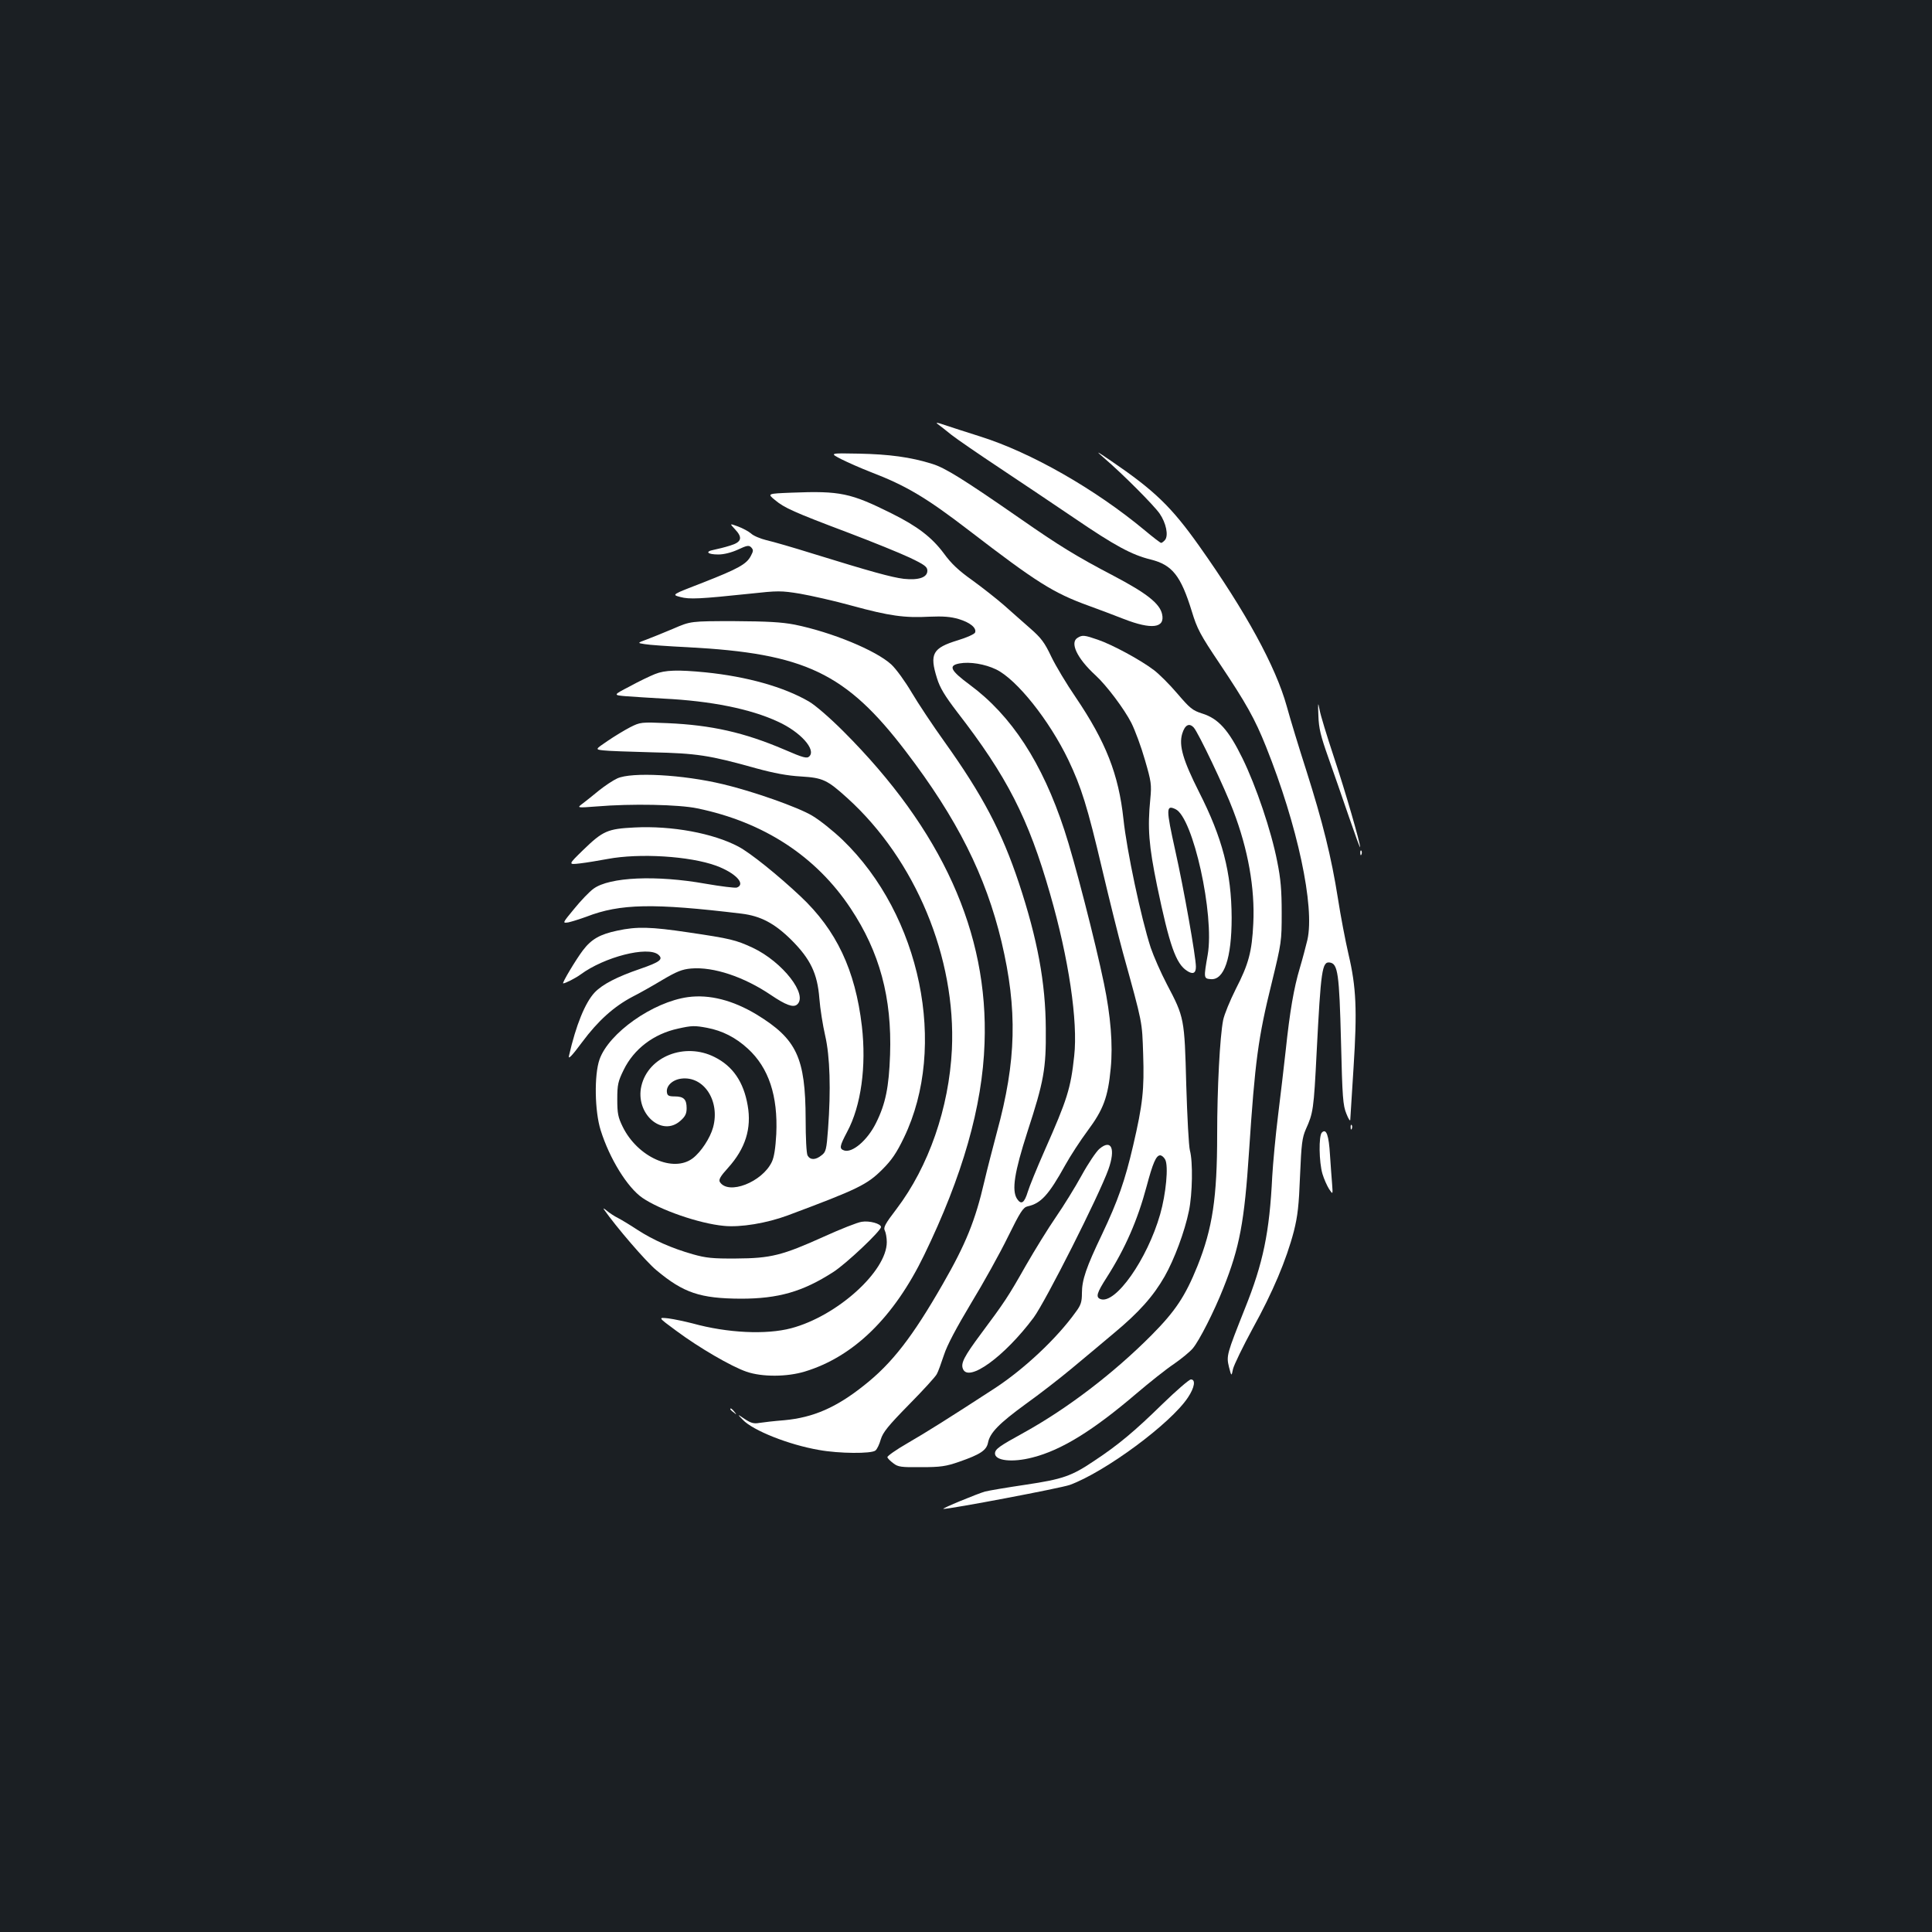<?xml version="1.0" standalone="no"?>
<!DOCTYPE svg PUBLIC "-//W3C//DTD SVG 20010904//EN"
 "http://www.w3.org/TR/2001/REC-SVG-20010904/DTD/svg10.dtd">
<svg version="1.0" xmlns="http://www.w3.org/2000/svg"
 width="1000pt" height="1000pt" viewBox="0 0 1000 1000"
 preserveAspectRatio="xMidYMid meet">
<rect width="100%" height="100%" fill="#1b1f23"/>
<g transform="translate(0,1000) scale(0.1,-0.1)"
fill="#ffffff" stroke="none">
<path d="M4855 7804 c11 -8 43 -33 70 -55 28 -22 140 -99 250 -172 110 -73
284 -190 386 -259 210 -143 297 -190 395 -214 112 -28 156 -84 213 -269 27
-89 43 -120 144 -270 137 -205 182 -285 240 -430 163 -407 253 -828 214 -1000
-8 -33 -25 -98 -39 -145 -31 -103 -52 -226 -73 -425 -9 -82 -27 -235 -40 -340
-13 -104 -26 -246 -30 -315 -14 -289 -47 -448 -141 -682 -94 -237 -97 -245
-83 -303 13 -50 13 -50 21 -11 5 21 51 116 102 210 104 188 174 354 213 503
20 80 26 133 32 288 7 166 11 196 30 240 38 84 41 101 56 400 22 425 28 469
68 463 42 -6 49 -58 58 -408 7 -292 10 -331 28 -375 11 -28 20 -41 20 -30 1
11 8 133 17 270 19 297 14 415 -26 585 -16 69 -41 199 -55 290 -34 215 -79
395 -163 660 -38 118 -84 269 -102 335 -57 205 -212 489 -453 829 -144 203
-231 287 -457 441 -78 53 -81 54 -35 14 97 -83 257 -244 287 -287 34 -49 47
-114 28 -137 -7 -8 -16 -15 -20 -15 -4 0 -43 30 -86 66 -255 212 -587 402
-851 485 -70 22 -153 49 -183 59 -40 14 -50 15 -35 4z"/>
<path d="M4355 7623 c34 -17 102 -47 151 -66 185 -71 289 -133 514 -306 345
-265 432 -320 614 -386 50 -18 132 -49 183 -69 144 -56 214 -47 198 25 -12 55
-79 108 -250 198 -193 101 -281 155 -485 297 -294 204 -389 263 -455 283 -111
35 -224 50 -381 53 -151 3 -151 3 -89 -29z"/>
<path d="M4098 7450 c-127 -5 -127 -5 -87 -38 49 -41 98 -63 379 -169 124 -47
267 -105 318 -129 78 -37 92 -48 92 -68 0 -35 -45 -50 -122 -42 -64 8 -169 37
-473 131 -99 31 -206 62 -238 69 -32 8 -68 23 -80 35 -13 11 -43 27 -67 36
-44 16 -44 16 -17 -13 43 -45 36 -68 -24 -86 -28 -9 -66 -18 -85 -22 -47 -9
-32 -24 24 -24 29 0 68 10 101 25 47 22 57 24 69 12 12 -13 12 -19 -2 -45 -22
-42 -65 -66 -249 -138 -161 -62 -161 -62 -116 -74 48 -13 102 -10 360 17 146
16 162 16 260 0 57 -10 178 -37 268 -62 194 -53 273 -64 402 -57 70 3 110 0
150 -12 59 -17 95 -46 86 -70 -3 -8 -43 -26 -89 -40 -131 -40 -148 -70 -108
-197 15 -49 40 -90 104 -174 258 -333 369 -550 481 -941 97 -336 145 -661 125
-840 -18 -168 -36 -225 -153 -489 -41 -93 -80 -189 -87 -213 -18 -59 -34 -70
-56 -37 -28 44 -14 136 54 347 85 261 97 326 95 533 -1 238 -43 464 -139 754
-89 267 -188 455 -385 731 -61 85 -138 201 -171 257 -33 56 -80 121 -105 144
-80 73 -308 167 -500 206 -68 13 -140 17 -313 18 -225 0 -225 0 -315 -39 -49
-21 -112 -46 -138 -56 -49 -18 -49 -18 -10 -24 21 -4 121 -11 223 -16 607 -32
819 -133 1129 -540 265 -347 413 -642 495 -985 83 -351 77 -616 -24 -985 -21
-80 -51 -194 -65 -255 -47 -203 -96 -324 -215 -531 -156 -272 -262 -410 -408
-525 -143 -114 -262 -166 -412 -180 -52 -4 -111 -11 -130 -14 -28 -5 -43 -1
-75 20 -40 27 -40 27 -10 -4 52 -55 237 -129 394 -156 104 -19 271 -20 292 -3
9 7 21 33 28 58 11 36 37 69 146 180 73 74 138 145 144 158 7 12 23 57 37 99
16 50 64 140 140 267 64 105 150 260 191 344 64 130 79 153 102 158 69 15 109
59 195 214 26 47 78 127 116 178 81 109 105 173 119 322 12 122 0 271 -35 440
-44 213 -153 638 -205 794 -114 347 -273 592 -490 752 -100 74 -112 99 -53
110 54 10 132 -3 190 -31 107 -52 275 -263 374 -469 67 -141 98 -239 175 -566
37 -157 85 -350 107 -430 104 -376 99 -354 105 -527 6 -183 -2 -258 -52 -473
-42 -180 -78 -284 -161 -459 -82 -171 -104 -236 -104 -304 0 -45 -5 -62 -32
-98 -98 -137 -267 -295 -418 -394 -246 -160 -353 -227 -453 -285 -59 -34 -106
-67 -104 -73 2 -6 16 -20 31 -31 24 -19 41 -21 144 -20 100 0 128 4 197 28
109 38 141 59 149 99 10 51 57 99 194 199 70 50 177 133 237 183 61 51 160
133 220 184 130 108 204 191 263 294 50 88 104 232 126 340 18 87 21 253 5
312 -6 22 -14 175 -19 340 -9 344 -10 349 -100 520 -32 61 -69 146 -84 190
-50 154 -124 503 -141 665 -25 232 -91 400 -248 632 -46 67 -103 162 -126 210
-34 72 -52 96 -108 145 -36 32 -98 86 -137 121 -39 34 -113 92 -164 129 -69
49 -108 85 -147 139 -62 83 -136 140 -271 207 -211 105 -265 117 -516 107z
m1933 -3452 c18 -33 4 -178 -26 -283 -67 -234 -232 -468 -309 -439 -26 10 -19
32 33 113 95 149 159 295 206 471 32 120 49 160 70 160 8 0 20 -10 26 -22z"/>
<path d="M5578 6699 c-42 -24 -4 -106 92 -194 58 -53 150 -176 186 -247 19
-38 51 -124 70 -191 33 -113 35 -128 28 -202 -15 -152 -8 -240 35 -450 64
-307 97 -403 155 -440 30 -20 46 -13 46 21 0 51 -63 406 -107 602 -48 217 -48
237 1 214 91 -41 203 -548 167 -754 -21 -120 -21 -123 15 -126 70 -7 109 108
109 318 -1 234 -48 413 -169 651 -83 165 -105 240 -87 301 14 46 36 58 60 32
23 -25 161 -314 204 -429 77 -201 113 -403 104 -585 -7 -146 -24 -210 -91
-340 -29 -58 -59 -130 -65 -160 -17 -86 -31 -354 -31 -593 0 -325 -24 -485
-102 -680 -63 -156 -114 -233 -238 -358 -197 -198 -436 -380 -660 -504 -129
-71 -149 -85 -150 -108 0 -38 90 -48 194 -21 150 38 313 139 538 331 68 58
155 127 194 153 39 27 83 63 98 81 33 39 111 192 159 314 83 209 108 339 132
705 31 468 47 589 118 875 50 206 51 213 51 360 0 117 -5 176 -23 265 -31 160
-110 392 -180 535 -72 147 -125 206 -209 232 -50 16 -63 27 -128 103 -40 47
-95 102 -122 122 -68 52 -216 132 -290 157 -69 24 -80 25 -104 10z"/>
<path d="M3390 6511 c-25 -10 -84 -38 -131 -64 -87 -45 -87 -45 -15 -51 39 -3
125 -8 191 -12 244 -12 449 -53 591 -119 117 -53 199 -145 163 -180 -12 -12
-30 -8 -129 35 -208 89 -378 127 -605 137 -138 6 -141 5 -193 -21 -29 -15 -82
-47 -117 -71 -65 -44 -65 -44 -22 -49 23 -3 137 -7 252 -10 230 -5 297 -15
536 -82 95 -26 164 -39 235 -43 113 -7 135 -17 240 -112 353 -320 563 -826
541 -1301 -15 -303 -120 -606 -287 -826 -59 -77 -69 -96 -60 -112 5 -10 10
-37 10 -59 0 -151 -257 -383 -495 -446 -129 -34 -329 -25 -510 25 -39 10 -95
22 -125 26 -55 6 -55 6 40 -64 117 -87 285 -185 364 -212 81 -28 210 -27 302
1 253 77 461 281 617 602 199 410 302 770 313 1097 21 572 -220 1104 -731
1615 -69 69 -145 135 -178 154 -129 75 -319 129 -536 151 -143 14 -209 12
-261 -9z"/>
<path d="M6824 6295 c2 -65 12 -105 51 -215 26 -74 74 -211 106 -305 32 -93
58 -165 59 -160 0 23 -75 284 -136 467 -36 109 -70 219 -74 245 -8 42 -9 38
-6 -32z"/>
<path d="M3195 5971 c-22 -10 -64 -38 -94 -62 -29 -24 -68 -55 -85 -68 -31
-23 -31 -23 74 -15 177 15 424 10 519 -10 344 -71 615 -248 794 -518 150 -226
214 -462 204 -757 -6 -168 -23 -254 -73 -354 -44 -89 -122 -155 -164 -142 -27
9 -25 21 15 97 72 134 100 339 76 547 -34 290 -132 497 -317 671 -118 111
-261 226 -322 258 -130 69 -344 109 -538 99 -139 -7 -163 -17 -266 -117 -78
-76 -78 -76 -16 -69 35 4 99 15 143 23 165 31 425 15 562 -35 100 -37 155 -95
107 -113 -9 -3 -82 6 -163 20 -252 45 -496 35 -579 -26 -21 -15 -66 -62 -100
-104 -62 -75 -62 -75 -29 -70 17 4 59 17 92 29 175 68 347 71 803 16 99 -12
171 -50 258 -136 99 -99 135 -174 145 -303 4 -53 18 -140 30 -192 25 -108 30
-281 15 -483 -8 -108 -11 -120 -34 -137 -31 -25 -58 -25 -72 -1 -6 11 -10 91
-10 188 -1 319 -46 415 -254 542 -123 74 -244 105 -355 90 -182 -25 -410 -186
-458 -323 -28 -80 -25 -268 6 -366 46 -147 138 -296 216 -350 92 -63 294 -133
421 -145 87 -9 223 14 331 54 364 136 411 159 490 238 48 48 73 84 112 165
227 471 87 1151 -318 1541 -48 46 -118 102 -157 125 -73 44 -309 127 -462 163
-208 50 -473 64 -547 30z m465 -1291 c79 -15 148 -50 211 -108 108 -99 156
-244 147 -442 -4 -72 -11 -119 -23 -144 -50 -105 -225 -173 -269 -104 -7 12 2
29 43 74 89 99 122 203 101 322 -21 122 -77 204 -172 251 -153 77 -342 3 -378
-149 -34 -142 105 -268 202 -181 25 22 32 37 32 65 0 46 -15 61 -62 61 -30 0
-38 4 -40 21 -5 33 28 65 74 71 117 15 202 -115 165 -252 -15 -55 -62 -127
-105 -160 -101 -77 -286 6 -363 163 -24 49 -28 69 -28 142 0 76 4 93 33 152
53 109 156 187 282 214 71 16 86 16 150 4z"/>
<path d="M7041 5584 c0 -11 3 -14 6 -6 3 7 2 16 -1 19 -3 4 -6 -2 -5 -13z"/>
<path d="M3195 5183 c-90 -19 -134 -44 -178 -102 -35 -46 -110 -171 -102 -171
11 0 64 27 90 46 123 91 347 148 402 103 28 -24 10 -38 -94 -74 -120 -41 -195
-80 -235 -122 -49 -52 -97 -169 -133 -328 -5 -21 14 -2 69 72 81 109 163 183
260 234 34 17 103 56 153 86 76 45 104 56 150 60 116 10 274 -43 413 -137 77
-52 115 -66 135 -50 60 49 -74 221 -228 294 -88 41 -117 48 -334 80 -194 29
-267 31 -368 9z"/>
<path d="M6991 4164 c0 -11 3 -14 6 -6 3 7 2 16 -1 19 -3 4 -6 -2 -5 -13z"/>
<path d="M6842 4138 c-17 -17 -15 -153 3 -214 8 -27 24 -62 34 -78 20 -30 20
-30 16 25 -3 29 -7 98 -11 151 -6 102 -19 139 -42 116z"/>
<path d="M5691 4054 c-16 -13 -58 -75 -92 -137 -34 -62 -94 -159 -134 -217
-40 -58 -109 -170 -155 -250 -93 -164 -110 -189 -232 -353 -87 -117 -106 -153
-94 -182 28 -73 216 64 366 265 63 86 338 631 387 767 38 107 16 159 -46 107z"/>
<path d="M3126 3740 c62 -89 218 -271 272 -315 140 -117 226 -146 437 -147
193 0 320 36 478 138 66 42 247 213 247 233 0 17 -60 34 -100 27 -22 -3 -110
-38 -196 -77 -215 -97 -274 -112 -454 -113 -122 -1 -157 3 -224 22 -109 31
-204 73 -286 126 -38 25 -84 53 -102 62 -18 9 -44 26 -58 38 -13 11 -20 14
-14 6z"/>
<path d="M6016 2732 c-142 -139 -228 -211 -349 -291 -121 -82 -166 -97 -359
-126 -95 -14 -189 -30 -209 -35 -39 -11 -229 -89 -216 -90 36 -1 605 107 654
124 183 67 523 318 612 453 34 51 41 93 15 93 -9 0 -76 -58 -148 -128z"/>
<path d="M3780 2706 c0 -2 8 -10 18 -17 15 -13 16 -12 3 4 -13 16 -21 21 -21
13z"/>
</g>
</svg>

